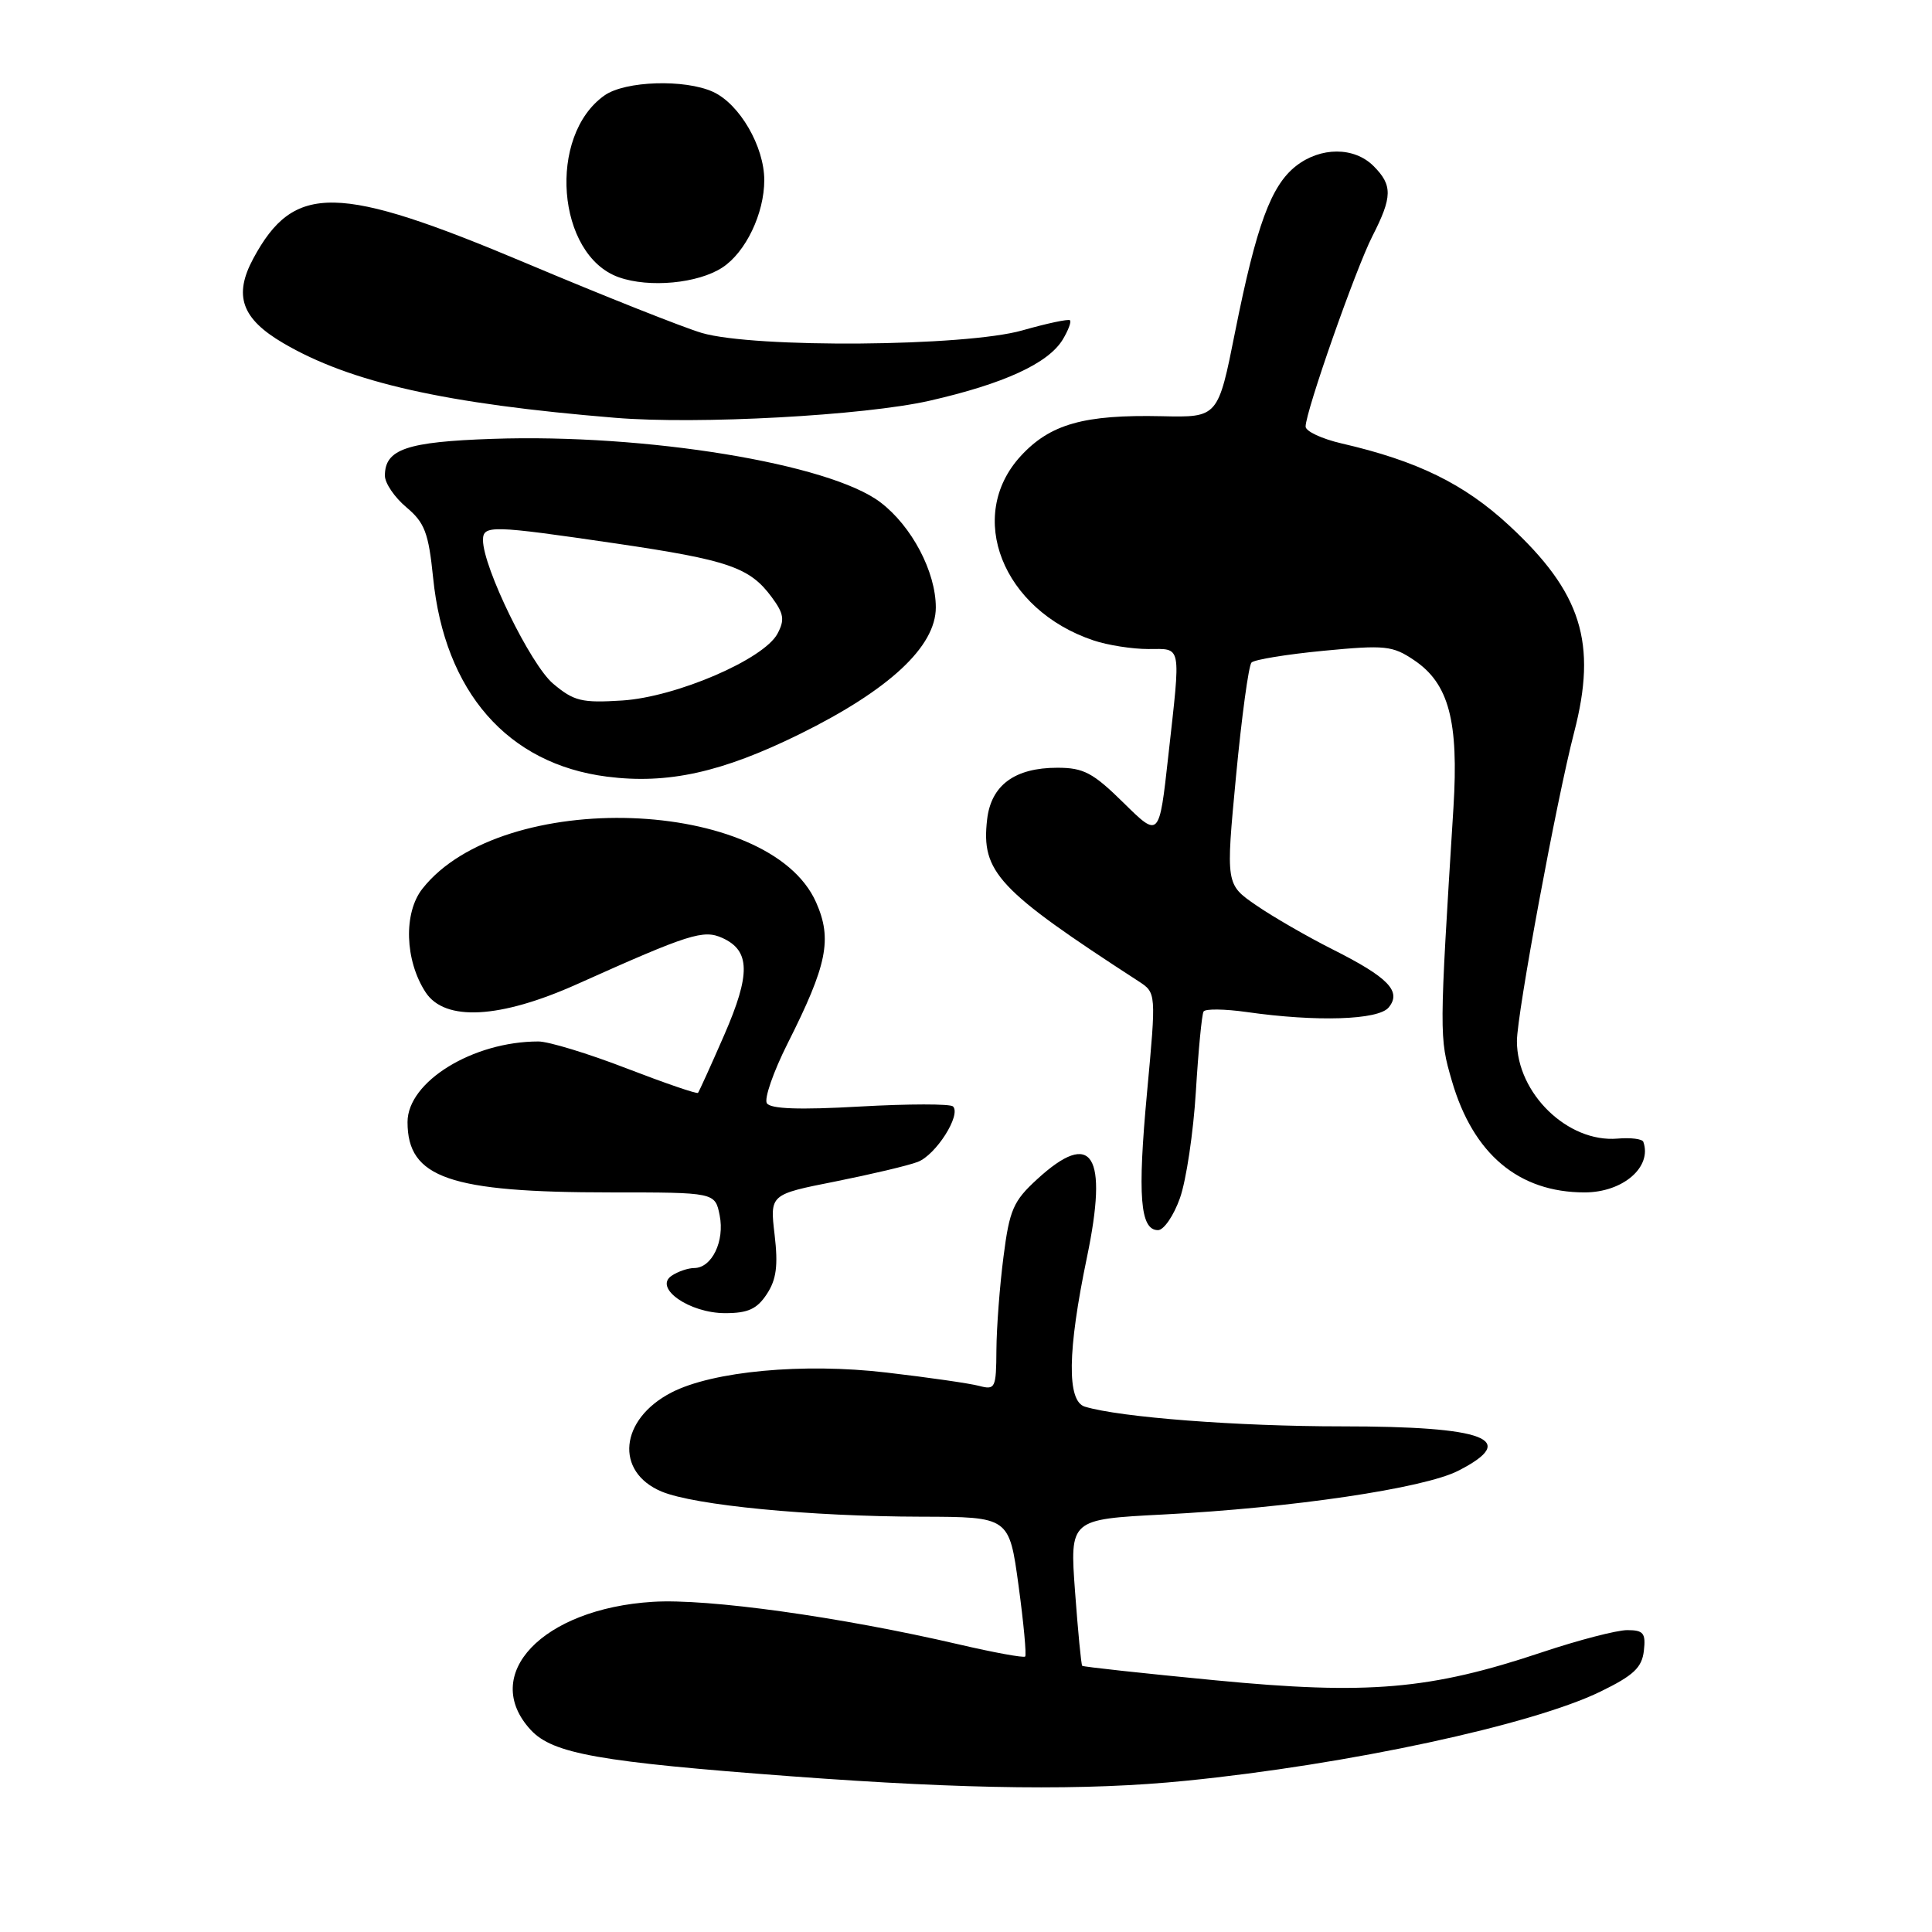 <?xml version="1.0" encoding="UTF-8" standalone="no"?>
<!DOCTYPE svg PUBLIC "-//W3C//DTD SVG 1.1//EN" "http://www.w3.org/Graphics/SVG/1.1/DTD/svg11.dtd" >
<svg xmlns="http://www.w3.org/2000/svg" xmlns:xlink="http://www.w3.org/1999/xlink" version="1.1" viewBox="0 0 256 256">
 <g >
 <path fill="currentColor"
d=" M 157.14 235.96 C 178.65 233.81 202.99 228.57 212.08 224.14 C 216.45 222.01 217.56 220.97 217.82 218.75 C 218.09 216.40 217.77 216.00 215.62 216.00 C 214.24 216.00 209.15 217.32 204.31 218.94 C 189.48 223.90 181.27 224.60 161.06 222.65 C 151.48 221.73 143.53 220.86 143.40 220.73 C 143.26 220.60 142.84 216.18 142.45 210.91 C 141.75 201.32 141.75 201.32 154.12 200.68 C 171.19 199.80 188.67 197.21 193.21 194.89 C 201.40 190.72 196.91 189.00 177.79 189.00 C 163.99 189.00 148.43 187.81 143.75 186.39 C 141.35 185.67 141.44 179.01 144.02 166.63 C 146.88 152.93 144.73 149.55 137.42 156.26 C 134.27 159.14 133.76 160.31 132.97 166.51 C 132.47 170.35 132.05 175.91 132.03 178.87 C 132.00 183.94 131.88 184.20 129.75 183.64 C 128.51 183.31 122.99 182.51 117.47 181.87 C 106.43 180.57 94.43 181.69 88.96 184.52 C 82.11 188.06 81.43 195.03 87.67 197.64 C 92.04 199.46 107.31 200.94 122.11 200.97 C 133.72 201.00 133.72 201.00 134.96 210.07 C 135.64 215.06 136.03 219.30 135.84 219.50 C 135.64 219.69 131.68 218.97 127.05 217.89 C 111.34 214.24 93.78 211.79 86.50 212.25 C 71.86 213.16 63.55 221.91 70.34 229.24 C 73.26 232.38 79.40 233.47 105.00 235.38 C 128.28 237.11 143.92 237.29 157.14 235.96 Z  M 101.61 171.47 C 102.88 169.54 103.12 167.69 102.64 163.61 C 102.01 158.27 102.01 158.27 110.65 156.56 C 115.40 155.61 120.33 154.45 121.60 153.96 C 124.01 153.05 127.39 147.73 126.28 146.61 C 125.92 146.25 120.38 146.26 113.96 146.62 C 105.89 147.08 102.08 146.94 101.61 146.18 C 101.24 145.58 102.47 142.03 104.35 138.29 C 109.61 127.85 110.30 124.46 108.14 119.57 C 101.96 105.61 66.53 104.37 55.98 117.75 C 53.44 120.96 53.64 127.27 56.40 131.49 C 58.95 135.38 66.25 134.99 76.50 130.39 C 91.37 123.72 93.21 123.14 95.73 124.29 C 99.42 125.97 99.48 129.08 95.96 137.15 C 94.20 141.19 92.63 144.64 92.49 144.81 C 92.34 144.98 88.07 143.51 83.01 141.56 C 77.94 139.60 72.69 138.00 71.34 138.00 C 62.66 138.00 54.00 143.33 54.00 148.68 C 54.00 156.08 59.56 158.00 80.92 158.00 C 94.75 158.00 94.75 158.00 95.36 161.04 C 96.04 164.45 94.34 167.99 92.01 168.02 C 91.18 168.02 89.83 168.48 89.00 169.04 C 86.57 170.66 91.34 174.00 96.09 174.00 C 99.12 174.00 100.31 173.45 101.61 171.47 Z  M 156.35 158.75 C 157.18 156.41 158.13 150.05 158.46 144.61 C 158.79 139.16 159.25 134.40 159.48 134.03 C 159.71 133.65 162.29 133.69 165.20 134.10 C 174.46 135.42 182.62 135.16 184.00 133.50 C 185.76 131.37 183.98 129.52 176.56 125.79 C 173.23 124.11 168.68 121.49 166.46 119.96 C 162.42 117.19 162.42 117.19 163.78 102.84 C 164.53 94.96 165.45 88.18 165.83 87.79 C 166.21 87.40 170.51 86.70 175.39 86.23 C 183.54 85.45 184.52 85.55 187.38 87.48 C 191.98 90.57 193.30 95.55 192.59 107.00 C 190.70 137.21 190.70 137.45 192.38 143.22 C 195.20 152.93 201.24 158.00 209.97 158.00 C 215.04 158.00 218.94 154.64 217.75 151.30 C 217.61 150.91 216.08 150.72 214.33 150.87 C 207.75 151.43 201.00 144.89 201.00 137.95 C 201.00 134.37 206.27 105.93 208.58 97.04 C 211.66 85.19 209.57 78.52 199.97 69.63 C 194.01 64.11 187.80 61.07 177.78 58.76 C 175.15 58.15 173.00 57.15 173.00 56.52 C 173.00 54.54 179.62 35.66 181.85 31.29 C 184.51 26.08 184.54 24.54 182.00 22.00 C 179.44 19.44 174.98 19.44 171.71 22.01 C 168.41 24.61 166.48 29.86 163.67 43.91 C 161.40 55.32 161.40 55.32 153.95 55.15 C 143.63 54.92 139.15 56.19 135.25 60.43 C 127.93 68.40 132.83 80.82 144.90 84.86 C 146.77 85.49 150.03 86.00 152.15 86.00 C 156.64 86.00 156.48 85.12 154.80 100.22 C 153.60 111.03 153.60 111.03 148.88 106.38 C 144.83 102.39 143.58 101.73 140.11 101.73 C 134.47 101.73 131.33 104.03 130.80 108.57 C 129.99 115.56 132.19 117.91 150.86 130.02 C 153.21 131.55 153.21 131.55 151.99 144.74 C 150.71 158.48 151.07 163.00 153.44 163.00 C 154.21 163.00 155.52 161.09 156.35 158.75 Z  M 105.99 97.26 C 117.84 91.41 124.00 85.67 124.00 80.49 C 124.00 75.77 120.82 69.72 116.66 66.56 C 109.95 61.44 85.58 57.45 65.27 58.15 C 53.87 58.54 51.00 59.52 51.00 63.03 C 51.00 64.02 52.28 65.90 53.84 67.21 C 56.28 69.26 56.78 70.59 57.39 76.55 C 58.91 91.68 67.26 101.23 80.43 102.91 C 88.48 103.94 95.66 102.35 105.99 97.26 Z  M 123.17 53.10 C 133.04 50.85 138.90 48.15 140.82 44.99 C 141.54 43.79 141.98 42.64 141.78 42.44 C 141.58 42.24 138.73 42.85 135.46 43.78 C 127.92 45.93 99.95 46.15 93.00 44.12 C 90.53 43.39 80.07 39.24 69.78 34.90 C 44.69 24.32 38.97 24.22 33.56 34.26 C 30.92 39.16 32.01 42.23 37.54 45.47 C 46.43 50.68 59.00 53.51 81.50 55.36 C 92.44 56.27 114.54 55.06 123.17 53.10 Z  M 95.73 35.44 C 98.81 33.42 101.27 28.29 101.27 23.87 C 101.27 19.41 98.00 13.78 94.48 12.17 C 90.73 10.46 82.85 10.72 80.12 12.63 C 72.51 17.96 73.75 33.82 82.00 36.74 C 86.04 38.17 92.50 37.56 95.73 35.44 Z  M 73.29 90.59 C 70.31 88.08 64.00 75.16 64.00 71.57 C 64.00 69.56 65.07 69.59 81.59 72.01 C 96.53 74.21 99.34 75.17 102.26 79.13 C 103.87 81.31 104.00 82.13 103.02 83.97 C 101.20 87.37 89.60 92.36 82.45 92.82 C 77.08 93.16 76.05 92.91 73.29 90.59 Z "/>
</g>
</svg>